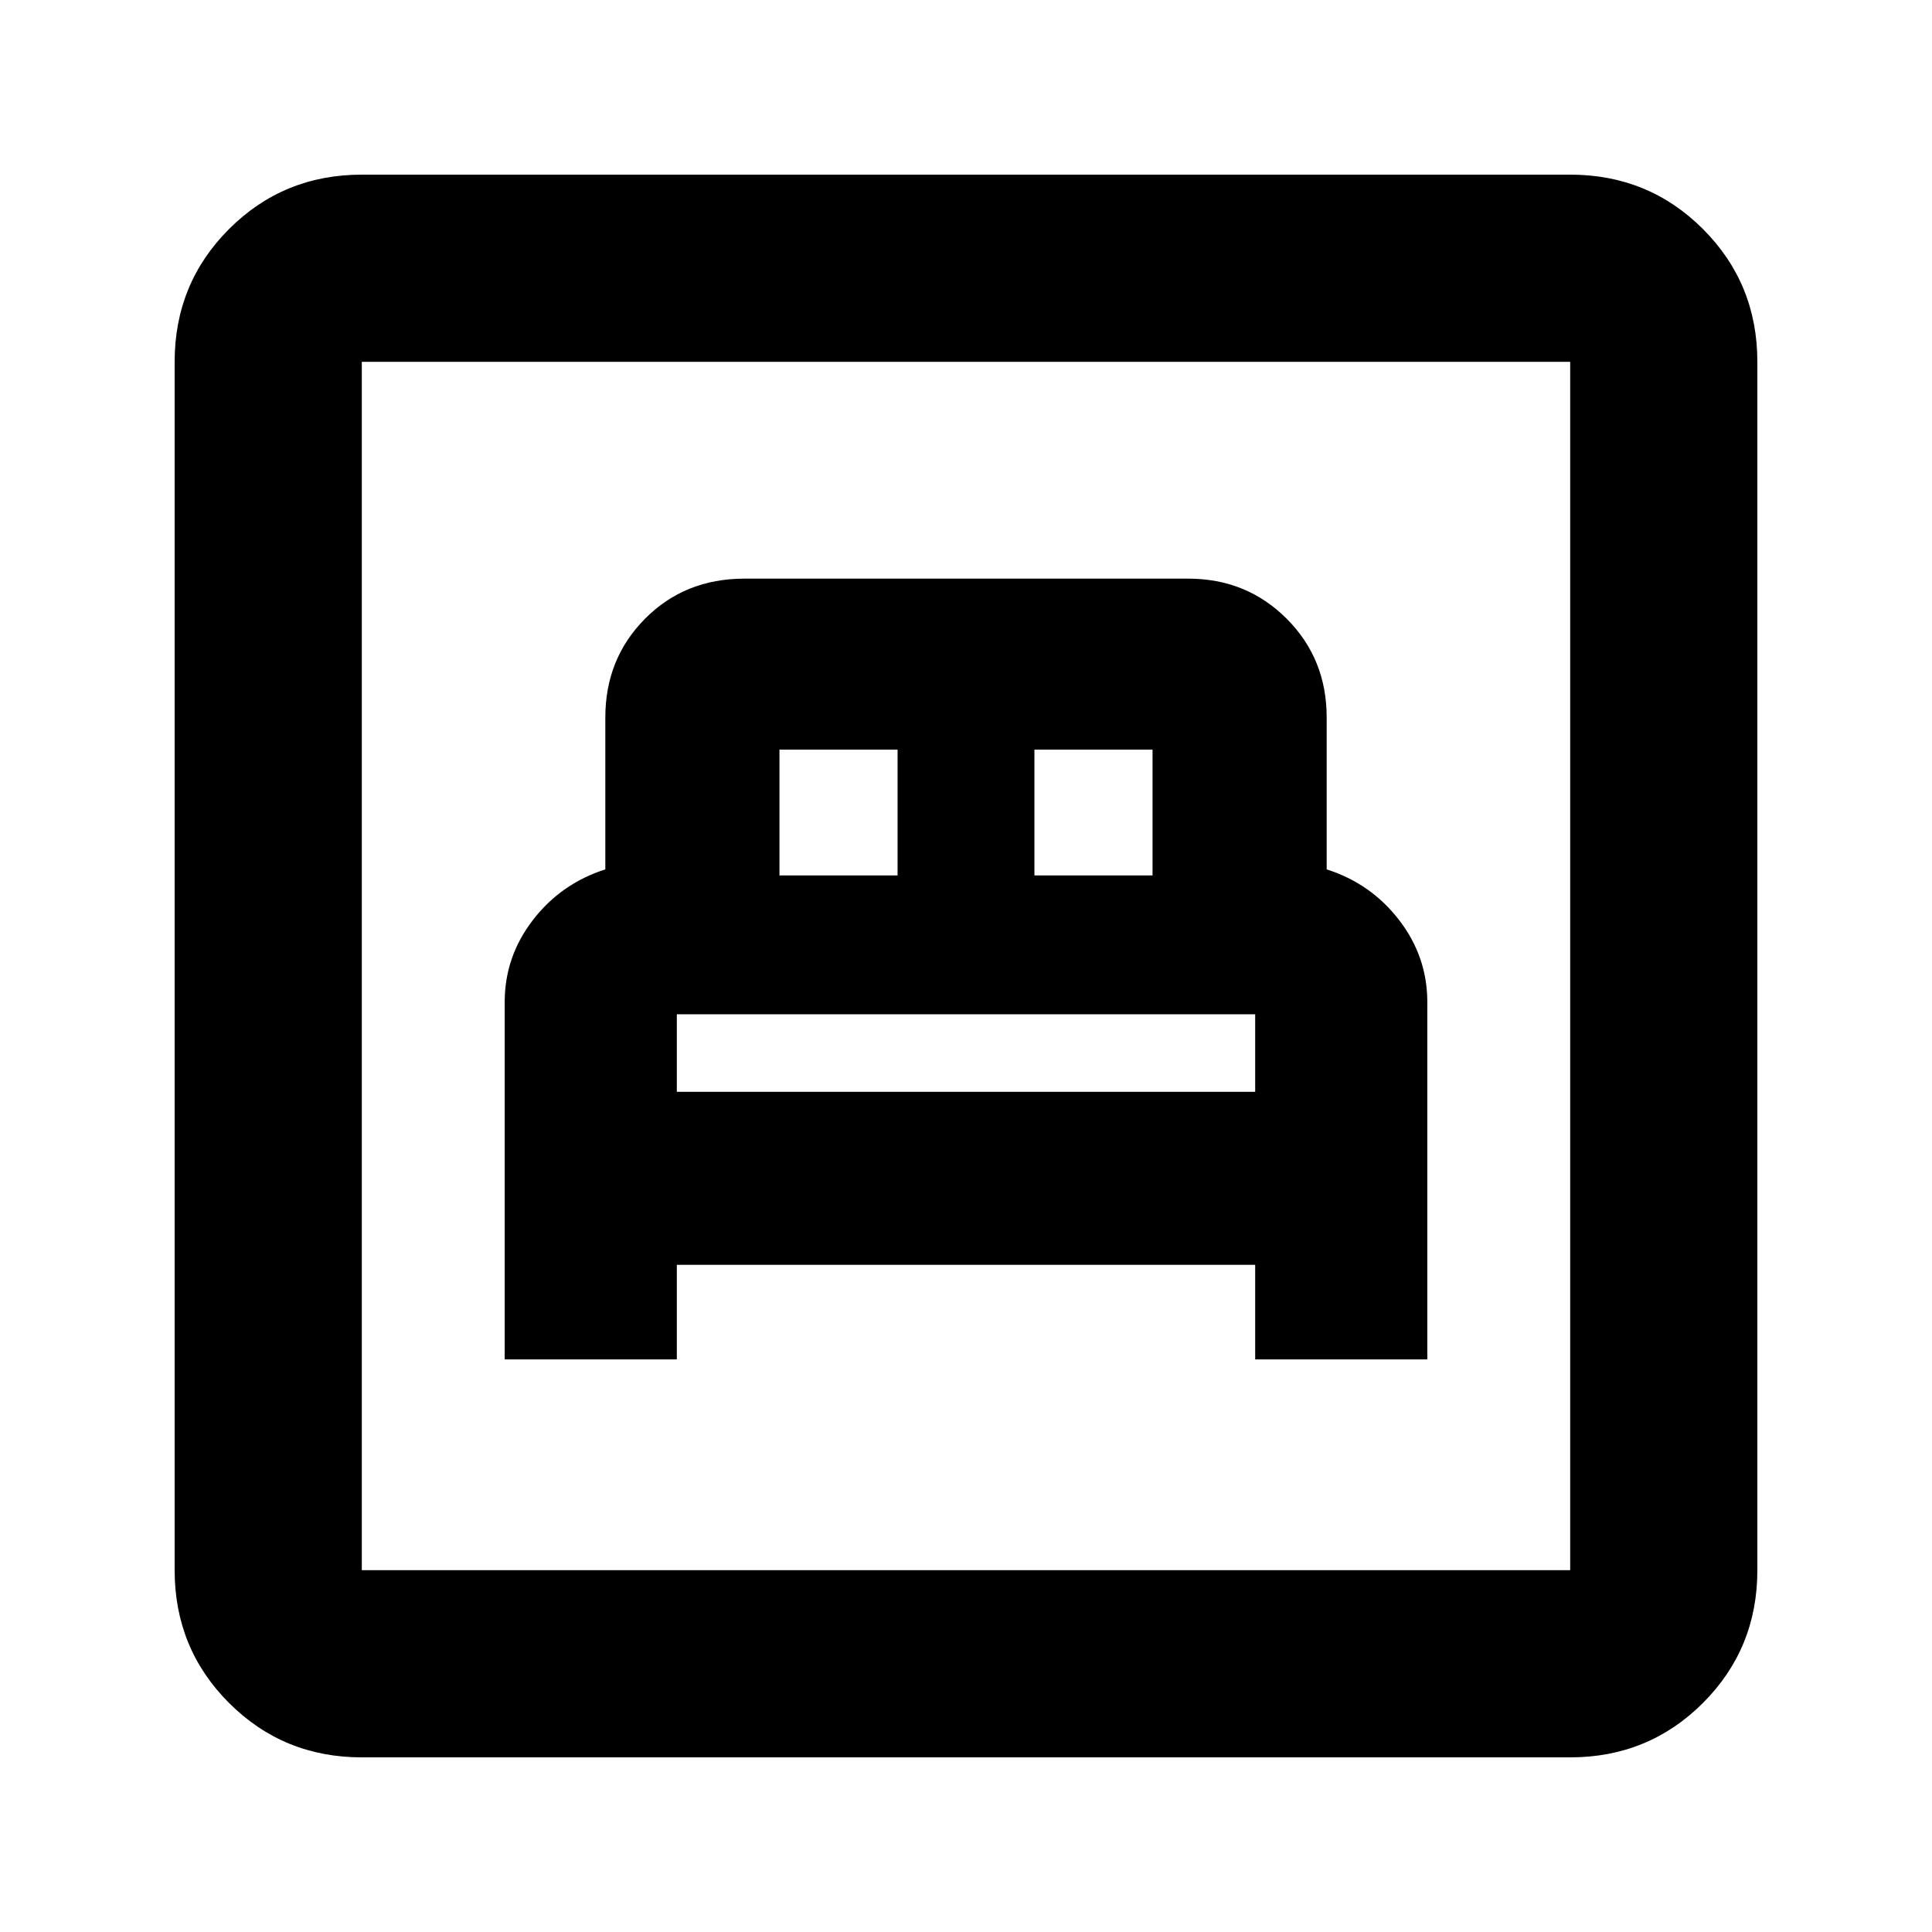 <svg xmlns="http://www.w3.org/2000/svg" height="20" viewBox="0 -960 960 960" width="20"><path d="M250.78-284.52h85.53v-47h287.38v47h85.53v-177.56q0-22.56-14-40.74-14-18.18-36-25.18v-75.48q0-29.2-19.9-49.1-19.9-19.9-48.94-19.9h-110.6.22-110.06q-29.66 0-49.41 19.9-19.75 19.9-19.75 49.1V-528q-22 7-36 25.18t-14 40.74v177.56Zm85.53-132.96V-457l-.5.5q-.5.5-.42.5h289.22q.08 0-.42-.5l-.5-.5v39.52H336.31Zm51-107.52v-62.52H446V-525h-58.69ZM514-525v-62.52h58.69V-525H514ZM179.78-86.78q-38.94 0-65.97-27.03t-27.03-65.97v-600.44q0-38.94 27.03-65.97t65.97-27.03h600.44q38.94 0 65.97 27.03t27.03 65.97v600.44q0 38.94-27.03 65.97t-65.97 27.03H179.78Zm0-93h600.44v-600.44H179.78v600.44Zm0 0v-600.44 600.44Z"/></svg>